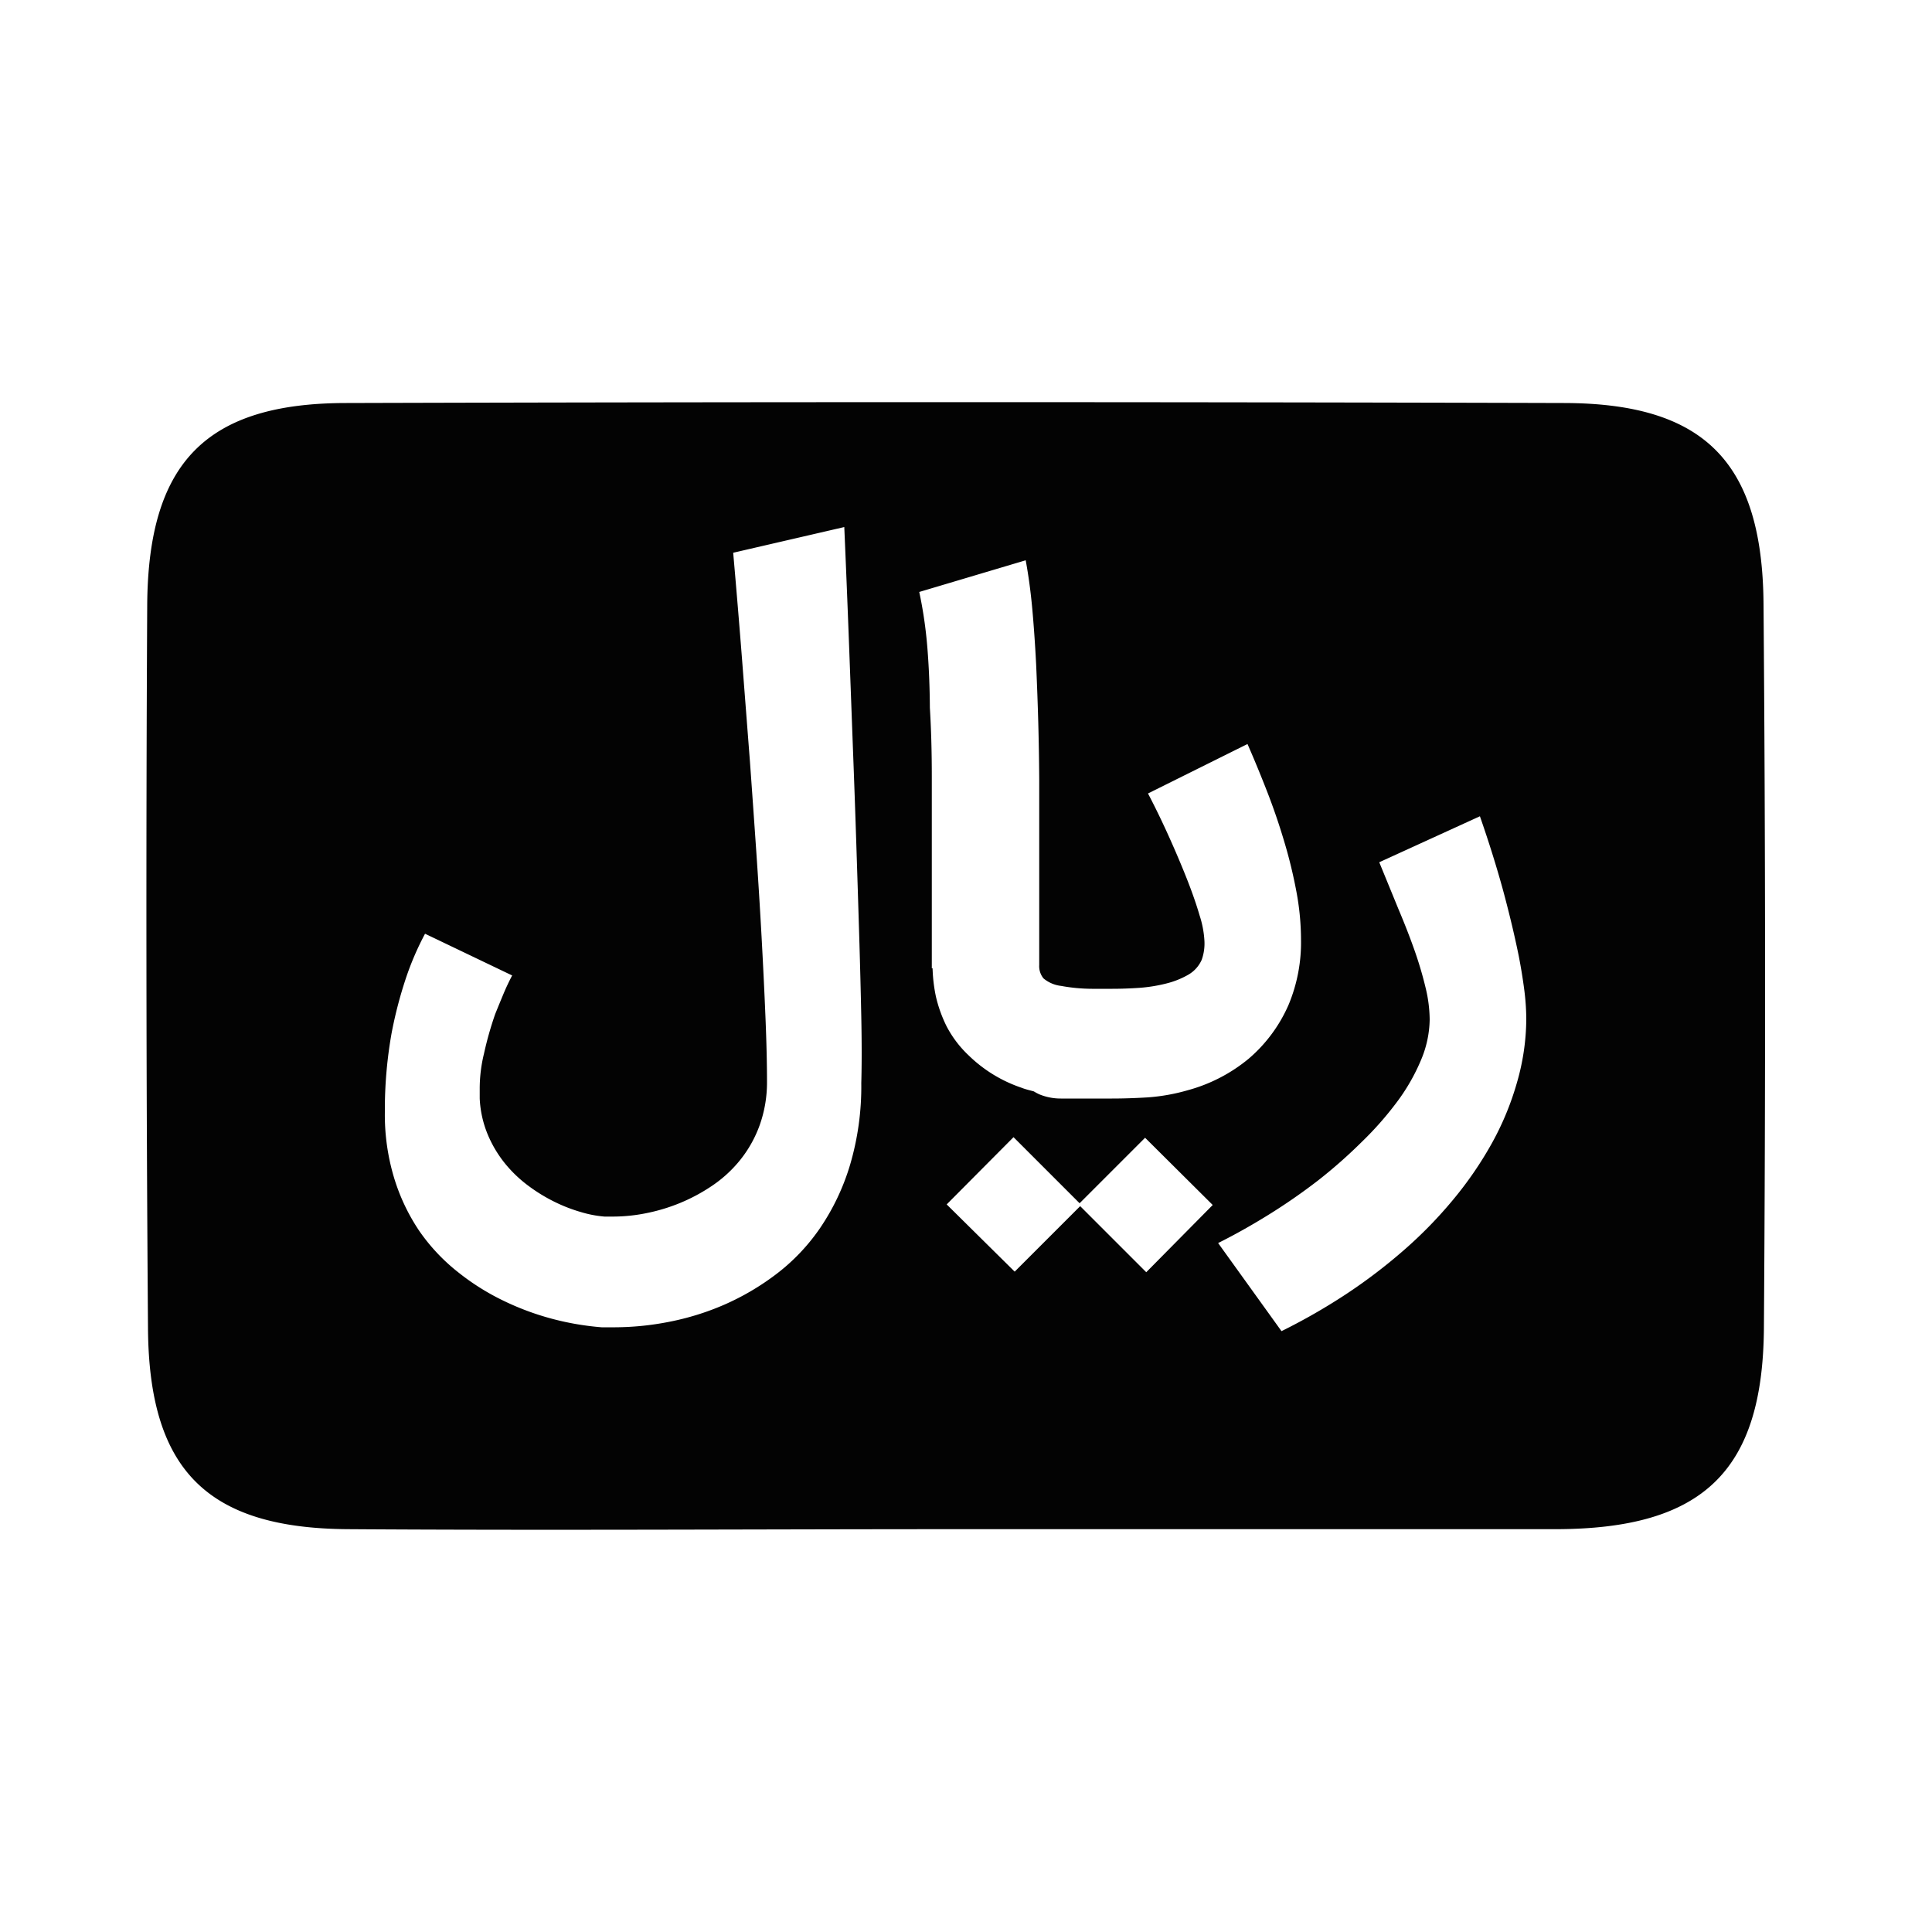 <svg xmlns="http://www.w3.org/2000/svg" viewBox="0 0 100 100"><title>card-rials</title><path d="M91.28,31.25c-.06-7.35-3.08-10.38-10.34-10.39q-31.48-.09-63,0c-7.25,0-10.26,3.06-10.32,10.41Q7.52,50,7.66,68.75C7.71,76.1,10.73,79.1,18,79.15c10.49.07,21,0,31.48,0h31c7.67,0,10.77-3,10.82-10.43Q91.43,50,91.28,31.25ZM44,60.29a11.85,11.85,0,0,1-1.55,3.27,10.31,10.31,0,0,1-2.26,2.38,13.19,13.19,0,0,1-2.7,1.59,13.73,13.73,0,0,1-2.87.89,14.76,14.76,0,0,1-2.77.28H31.5l-.36,0h0a14.47,14.47,0,0,1-2.49-.42,14,14,0,0,1-2.56-.94,12.32,12.32,0,0,1-2.39-1.5,9.85,9.85,0,0,1-2-2.13,10.22,10.22,0,0,1-1.33-2.84,11.29,11.29,0,0,1-.45-3.3v-.27a22.64,22.64,0,0,1,.35-3.83A22.06,22.06,0,0,1,21,50.66a15,15,0,0,1,1-2.33l4.51,2.16q-.25.47-.47,1t-.41,1a17.91,17.91,0,0,0-.58,2.05,7.63,7.63,0,0,0-.22,1.82c0,.17,0,.34,0,.5a5.51,5.51,0,0,0,.41,1.85,6.17,6.17,0,0,0,.89,1.5,6.7,6.7,0,0,0,1.21,1.16,8.66,8.66,0,0,0,1.37.84,8.27,8.27,0,0,0,1.37.53,5.88,5.88,0,0,0,1.21.23l.25,0h.22a8.73,8.73,0,0,0,1.66-.17,9.43,9.43,0,0,0,1.77-.53,9.25,9.25,0,0,0,1.69-.91,6.58,6.58,0,0,0,1.44-1.33,6.28,6.28,0,0,0,1-1.79A6.58,6.58,0,0,0,39.7,56q0-1.42-.08-3.36t-.2-4.13q-.12-2.19-.28-4.51t-.32-4.54l-.41-5.31q-.21-2.69-.46-5.54l5.75-1.33q.13,3,.24,5.91t.21,5.62q.09,2.34.17,4.79t.15,4.75q.07,2.3.11,4.29t0,3.42A14.35,14.35,0,0,1,44,60.29Zm4.23-10.17q0-.68,0-1.17,0-.86,0-2.15t0-3q0-1.69,0-3.61t-.1-3.55Q48.12,35,48,33.52t-.42-2.88L53.09,29q.22,1.19.34,2.51t.2,2.87q.07,1.55.11,3t.05,2.95q0,.45,0,1t0,1c0,.36,0,.7,0,1s0,.61,0,.86q0,.94,0,1.71t0,1.53c0,.18,0,.42,0,.71s0,.53,0,.71v.47q0,.32,0,.63a1,1,0,0,0,.22.69,1.72,1.72,0,0,0,.91.39,9.05,9.05,0,0,0,1.6.15h.16l.18,0h.72q.67,0,1.4-.05a8,8,0,0,0,1.37-.22,4.4,4.4,0,0,0,1.14-.45,1.67,1.67,0,0,0,.71-.78,2.51,2.51,0,0,0,.14-1,5.13,5.13,0,0,0-.25-1.3q-.25-.86-.67-1.92t-.94-2.21q-.52-1.15-1.06-2.18l5.15-2.56q.5,1.14,1,2.42t.89,2.59a24.86,24.86,0,0,1,.64,2.62,13.61,13.61,0,0,1,.24,2.5A8.38,8.38,0,0,1,66.7,52a7.72,7.72,0,0,1-2.07,2.8,8.38,8.38,0,0,1-3.15,1.63,10,10,0,0,1-2.07.37q-1,.06-1.86.06H54.91a2.9,2.9,0,0,1-1.12-.22,2.79,2.79,0,0,1-.28-.15c-.22-.06-.44-.11-.64-.19a7.22,7.22,0,0,1-2.74-1.68A5.67,5.67,0,0,1,49,53.13a7,7,0,0,1-.56-1.56A8.13,8.13,0,0,1,48.27,50.12ZM59.33,65.85l-3.42-3.42-3.39,3.39L49,62.34l3.46-3.48,3.42,3.42,3.39-3.39,3.5,3.48Zm19.18-9.79a14.83,14.83,0,0,1-1.3,3.13,19.08,19.08,0,0,1-2,2.91,22.45,22.45,0,0,1-2.56,2.62,27.94,27.94,0,0,1-3,2.28,31.25,31.25,0,0,1-3.32,1.9l-3.28-4.56q1.3-.65,2.62-1.47a30.52,30.52,0,0,0,2.54-1.76,25.77,25.77,0,0,0,2.27-2,17.11,17.11,0,0,0,1.84-2.09,10.22,10.22,0,0,0,1.23-2.15A5.57,5.57,0,0,0,74,52.77a7.21,7.21,0,0,0-.21-1.64,19.59,19.59,0,0,0-.56-1.9q-.35-1-.84-2.16l-1-2.44,5.21-2.38q.68,1.95,1.19,3.8.22.81.43,1.68t.39,1.75q.17.87.28,1.71A12.28,12.28,0,0,1,79,52.75,12,12,0,0,1,78.51,56.06Z" style="fill:#030303"/></svg>